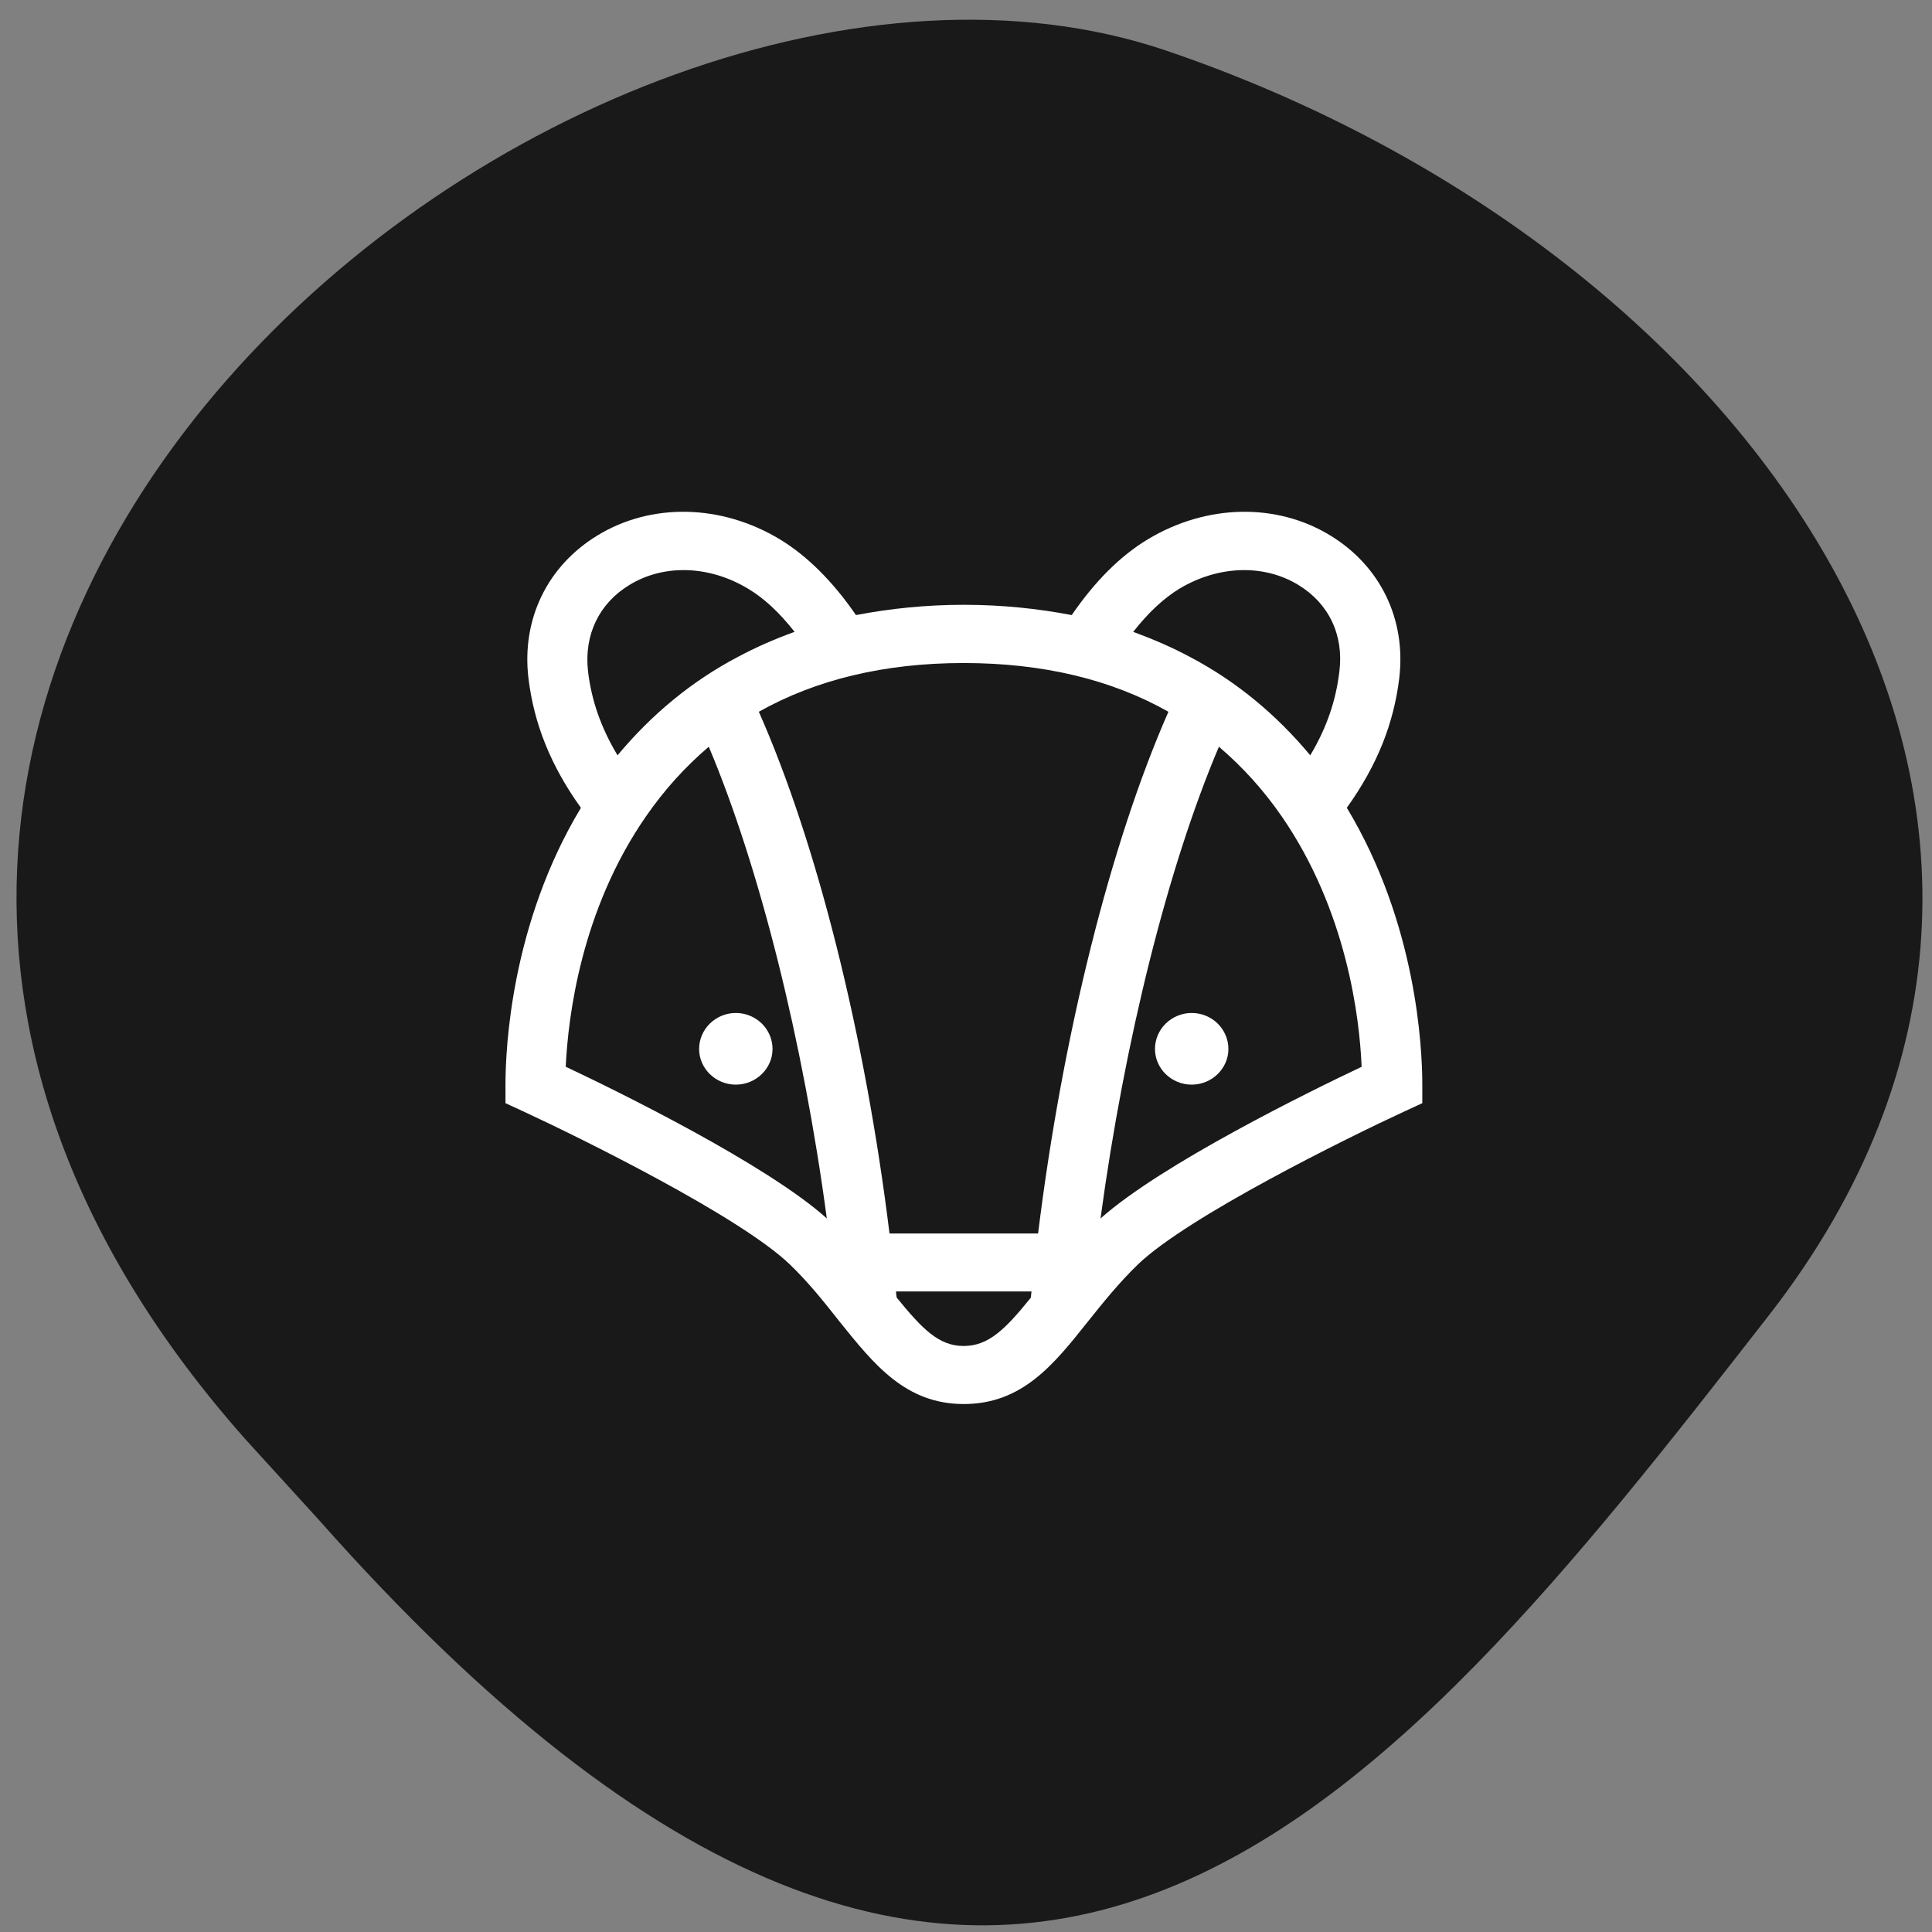 <svg xmlns="http://www.w3.org/2000/svg" viewBox="0 0 22 22"><rect x="0" y="0" width="22" height="22" fill="#808080" stroke="none"/><path d="m 2.789 16.383 c -7.781 -8.789 3.734 -18.09 10.484 -15.809 c 6.746 2.289 11.277 8.742 6.871 14.402 c -4.406 5.66 -8.734 11.12 -16.516 2.328" fill="#191919"/><g fill="#fff"><path d="m 15.336 9.199 c 0.344 -0.48 0.535 -0.957 0.598 -1.48 c 0.078 -0.668 -0.215 -1.273 -0.785 -1.621 c -0.613 -0.375 -1.41 -0.359 -2.078 0.043 c -0.313 0.188 -0.602 0.477 -0.867 0.863 c -0.387 -0.074 -0.797 -0.117 -1.23 -0.117 c -0.43 0 -0.84 0.043 -1.227 0.117 c -0.266 -0.387 -0.559 -0.676 -0.867 -0.863 c -0.668 -0.402 -1.465 -0.418 -2.078 -0.043 c -0.57 0.348 -0.863 0.953 -0.785 1.621 c 0.063 0.523 0.254 1 0.598 1.48 c -0.793 1.316 -0.859 2.73 -0.859 3.152 v 0.211 l 0.195 0.09 c 0.652 0.301 2.473 1.199 3.043 1.746 c 0.223 0.215 0.398 0.438 0.57 0.656 c 0.387 0.48 0.746 0.934 1.41 0.934 c 0.668 0 1.027 -0.453 1.41 -0.934 c 0.172 -0.215 0.352 -0.441 0.574 -0.656 c 0.57 -0.547 2.391 -1.445 3.043 -1.746 l 0.195 -0.09 v -0.211 c 0 -0.422 -0.066 -1.836 -0.859 -3.152 m -1.906 -2.496 c 0.445 -0.266 0.961 -0.281 1.352 -0.043 c 0.348 0.211 0.52 0.57 0.469 0.984 c -0.039 0.332 -0.145 0.645 -0.332 0.957 c -0.387 -0.465 -0.844 -0.844 -1.371 -1.121 c -0.203 -0.109 -0.422 -0.203 -0.645 -0.285 c 0.172 -0.219 0.348 -0.383 0.527 -0.492 m -6.262 -0.043 c 0.391 -0.238 0.906 -0.223 1.348 0.043 c 0.184 0.109 0.359 0.273 0.531 0.492 c -0.227 0.082 -0.441 0.176 -0.645 0.285 c -0.527 0.277 -0.984 0.656 -1.371 1.121 c -0.188 -0.313 -0.297 -0.625 -0.336 -0.957 c -0.047 -0.414 0.125 -0.773 0.473 -0.984 m -0.727 5.488 c 0.027 -0.566 0.172 -1.781 0.914 -2.852 c 0.211 -0.305 0.449 -0.566 0.715 -0.793 c 0.578 1.371 1.074 3.355 1.344 5.371 c -0.688 -0.617 -2.383 -1.449 -2.973 -1.727 m 5.297 2.629 c -0.293 0.363 -0.484 0.551 -0.766 0.551 c -0.281 0 -0.469 -0.191 -0.762 -0.551 c -0.004 -0.023 -0.008 -0.047 -0.008 -0.07 h 1.543 c -0.004 0.023 -0.004 0.047 -0.008 0.07 m 0.082 -0.73 h -1.691 c -0.277 -2.25 -0.824 -4.441 -1.488 -5.941 c 0.652 -0.367 1.434 -0.555 2.332 -0.555 c 0.902 0 1.684 0.188 2.332 0.555 c -0.66 1.5 -1.207 3.691 -1.484 5.941 m 0.711 -0.172 c 0.273 -2.02 0.766 -4 1.348 -5.371 c 0.266 0.227 0.504 0.488 0.715 0.793 c 0.738 1.07 0.887 2.285 0.91 2.852 c -0.586 0.277 -2.281 1.109 -2.973 1.727"/><path d="m 13.57 11.535 c -0.23 0 -0.418 0.184 -0.418 0.41 c 0 0.223 0.188 0.406 0.418 0.406 c 0.23 0 0.418 -0.184 0.418 -0.406 c 0 -0.227 -0.188 -0.41 -0.418 -0.41"/><path d="m 8.379 11.535 c -0.23 0 -0.418 0.184 -0.418 0.41 c 0 0.223 0.188 0.406 0.418 0.406 c 0.23 0 0.418 -0.184 0.418 -0.406 c 0 -0.227 -0.188 -0.41 -0.418 -0.41"/></g></svg>